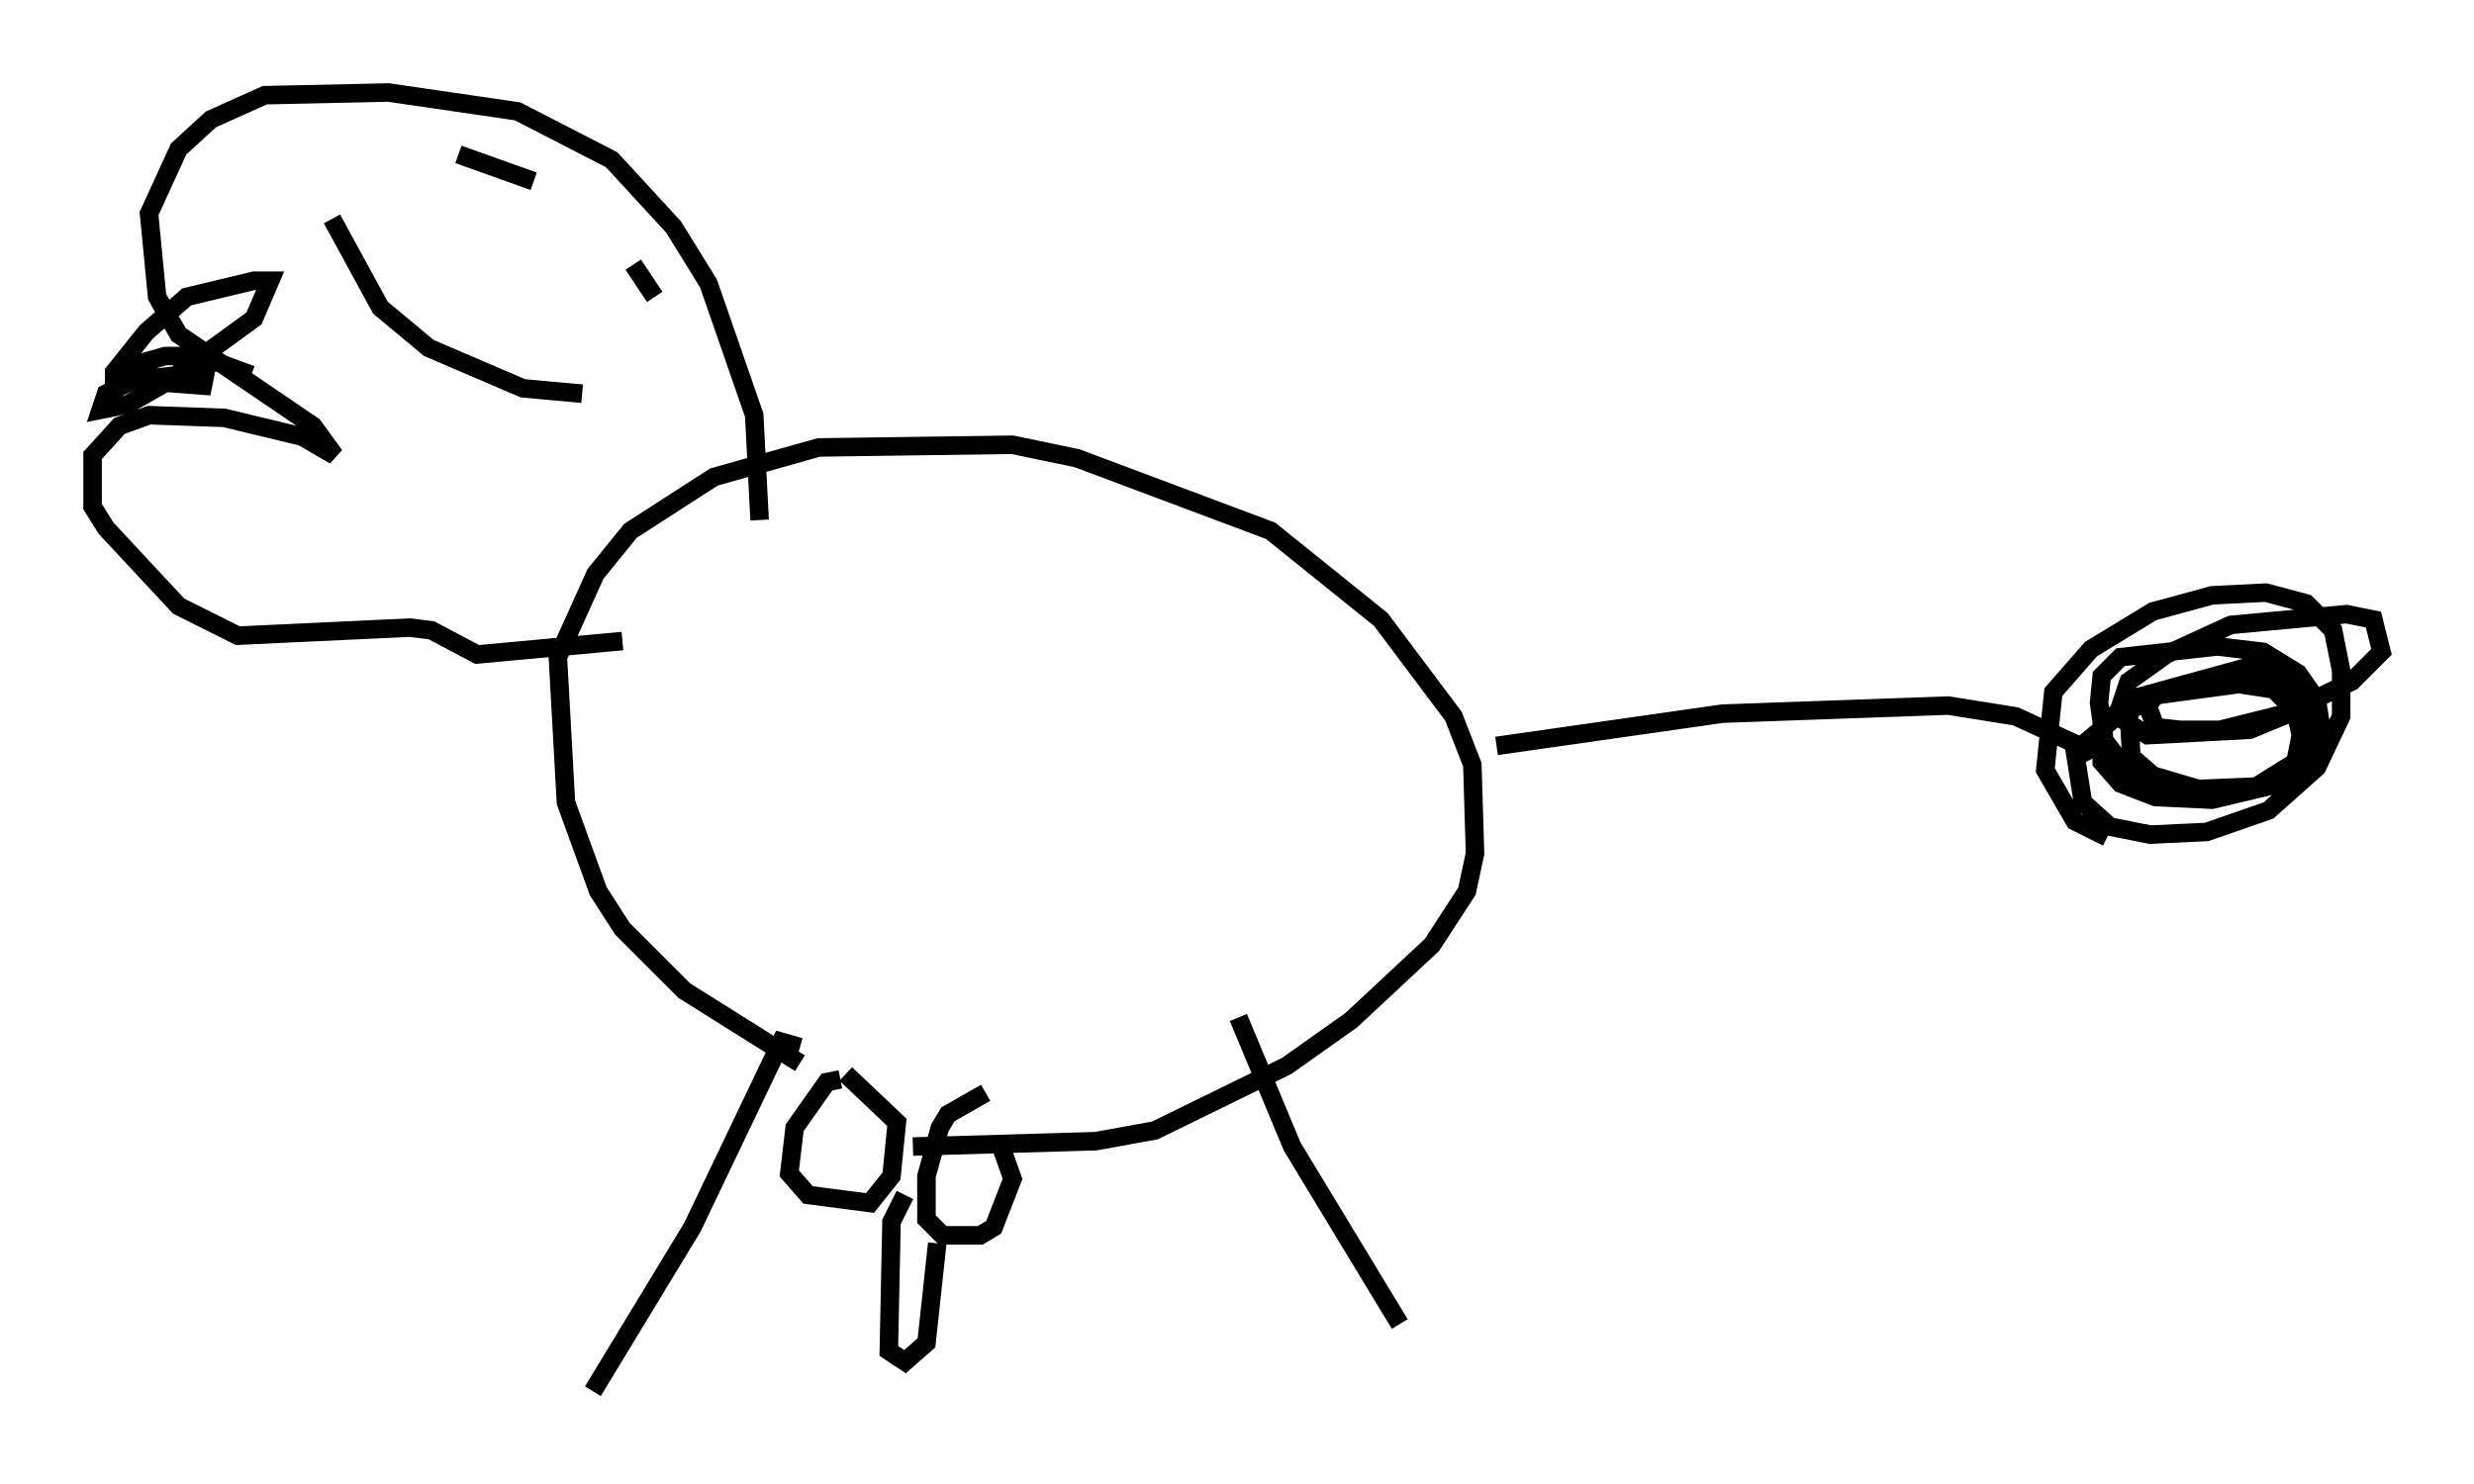 <?xml version="1.0" encoding="utf-8" ?>
<svg baseProfile="full" height="80.156" version="1.1" width="133.609" xmlns="http://www.w3.org/2000/svg" xmlns:ev="http://www.w3.org/2001/xml-events" xmlns:xlink="http://www.w3.org/1999/xlink"><defs /><rect fill="white" height="80.156" width="133.609" x="0" y="0" /><path d="M54.821, 57.29 m-11.62, 0.145 l-6.246, -3.922 -3.341, -3.341 l-1.307, -2.034 -1.743, -4.793 l-0.436, -7.844 2.034, -4.503 l1.888, -2.324 4.503, -2.905 l5.665, -1.598 10.458, -0.145 l3.486, 0.726 10.458, 3.922 l5.955, 4.793 3.922, 5.229 l1.017, 2.615 0.145, 4.793 l-0.436, 2.034 -1.888, 2.905 l-4.358, 4.067 -3.486, 2.469 l-7.117, 3.486 -3.196, 0.581 l-9.877, 0.291 m-15.687, -27.307 l-7.844, 0.726 -2.469, -1.307 l-1.162, -0.145 -9.296, 0.436 l-3.196, -1.598 -3.922, -4.212 l-0.726, -1.162 0.0, -2.76 l1.453, -1.598 1.598, -0.581 l4.067, 0.145 4.212, 1.017 l1.743, 1.017 -1.162, -1.598 l-7.263, -4.939 -1.162, -2.034 l-0.436, -4.503 1.598, -3.486 l1.743, -1.598 2.905, -1.307 l6.682, -0.145 6.972, 1.017 l5.084, 2.615 3.341, 3.631 l1.888, 3.05 2.469, 7.117 l0.291, 5.665 m-23.095, -16.268 l2.615, 4.793 2.615, 2.179 l5.084, 2.179 3.196, 0.291 m-6.682, -12.927 l4.067, 1.453 m5.374, 4.503 l1.162, 1.743 m7.844, 40.525 l-1.017, -0.291 -4.793, 10.022 l-5.374, 8.86 m34.86, -20.19 l2.905, 6.972 5.81, 9.587 m-69.43, -50.693 l0.0, -0.726 1.743, -2.179 l2.179, -1.888 3.631, -0.872 l0.872, 0.0 -0.872, 2.034 l-4.793, 3.486 -2.034, 1.162 l-1.453, 0.291 0.291, -0.872 l1.453, -0.726 3.922, -0.436 l-0.145, 0.726 -3.777, -0.291 l-0.291, -0.726 2.034, -0.581 l1.888, 0.0 2.76, 1.017 m67.251, 20.045 l12.201, -1.743 12.201, -0.436 l3.631, 0.581 3.777, 1.743 l0.291, 0.581 m0.872, 4.212 l-1.743, -0.872 -1.598, -2.76 l0.436, -4.212 2.034, -2.324 l3.341, -2.034 3.196, -0.872 l2.905, -0.145 2.179, 0.581 l1.453, 1.453 0.436, 2.179 l0.0, 2.469 -1.307, 2.76 l-2.615, 2.324 -3.341, 1.162 l-3.05, 0.145 -2.179, -0.436 l-1.453, -1.307 -0.436, -2.76 l3.486, -2.905 5.374, -0.726 l1.888, 0.291 1.162, 1.162 l0.291, 1.307 -0.291, 1.453 l-2.324, 1.453 -3.777, 0.291 l-2.905, -1.162 -1.307, -1.743 l-0.291, -2.034 0.145, -1.453 l1.017, -1.017 5.229, -0.581 l2.469, 0.291 1.888, 1.162 l1.017, 1.453 0.291, 1.888 l-0.726, 1.743 -2.469, 1.017 l-3.486, 0.145 -2.469, -0.726 l-1.162, -1.017 -0.145, -2.469 l1.888, -1.017 4.648, -0.581 l1.598, 0.145 1.307, 0.872 l0.436, 1.307 -0.145, 1.743 l-2.179, 1.598 -3.05, 0.726 l-3.05, -0.145 -1.888, -0.726 l-1.017, -1.162 0.0, -2.034 l1.888, -1.453 5.81, -1.598 l1.743, 0.0 1.017, 0.436 l0.291, 0.726 -0.291, 1.162 l-2.469, 1.017 -5.52, 0.291 l-1.162, -0.726 -0.291, -0.872 l0.436, -1.307 2.034, -1.453 l3.486, -1.598 6.246, -0.581 l1.453, 0.291 0.436, 1.743 l-1.598, 1.598 -3.631, 1.743 l-3.486, 0.872 -2.179, 0.0 l-1.307, -0.145 -0.436, -1.162 l0.581, -0.726 1.453, -0.436 l3.922, -0.291 1.453, 0.145 l0.726, 0.581 0.0, 1.453 m-78.726, 19.464 l-0.726, 0.145 -1.743, 2.469 l-0.291, 2.469 1.017, 1.162 l3.341, 0.436 1.162, -1.453 l0.291, -2.905 -2.76, -2.615 m7.553, 1.017 l-2.034, 1.162 -0.436, 0.726 l-0.726, 2.615 0.0, 2.324 l0.872, 0.872 2.034, 0.0 l0.726, -0.436 1.017, -2.615 l-0.726, -2.034 m-5.084, 2.905 l-0.726, 1.453 -0.145, 6.972 l0.872, 0.581 1.162, -1.017 l0.581, -5.374 " fill="none" stroke="black" stroke-width="1" /></svg>